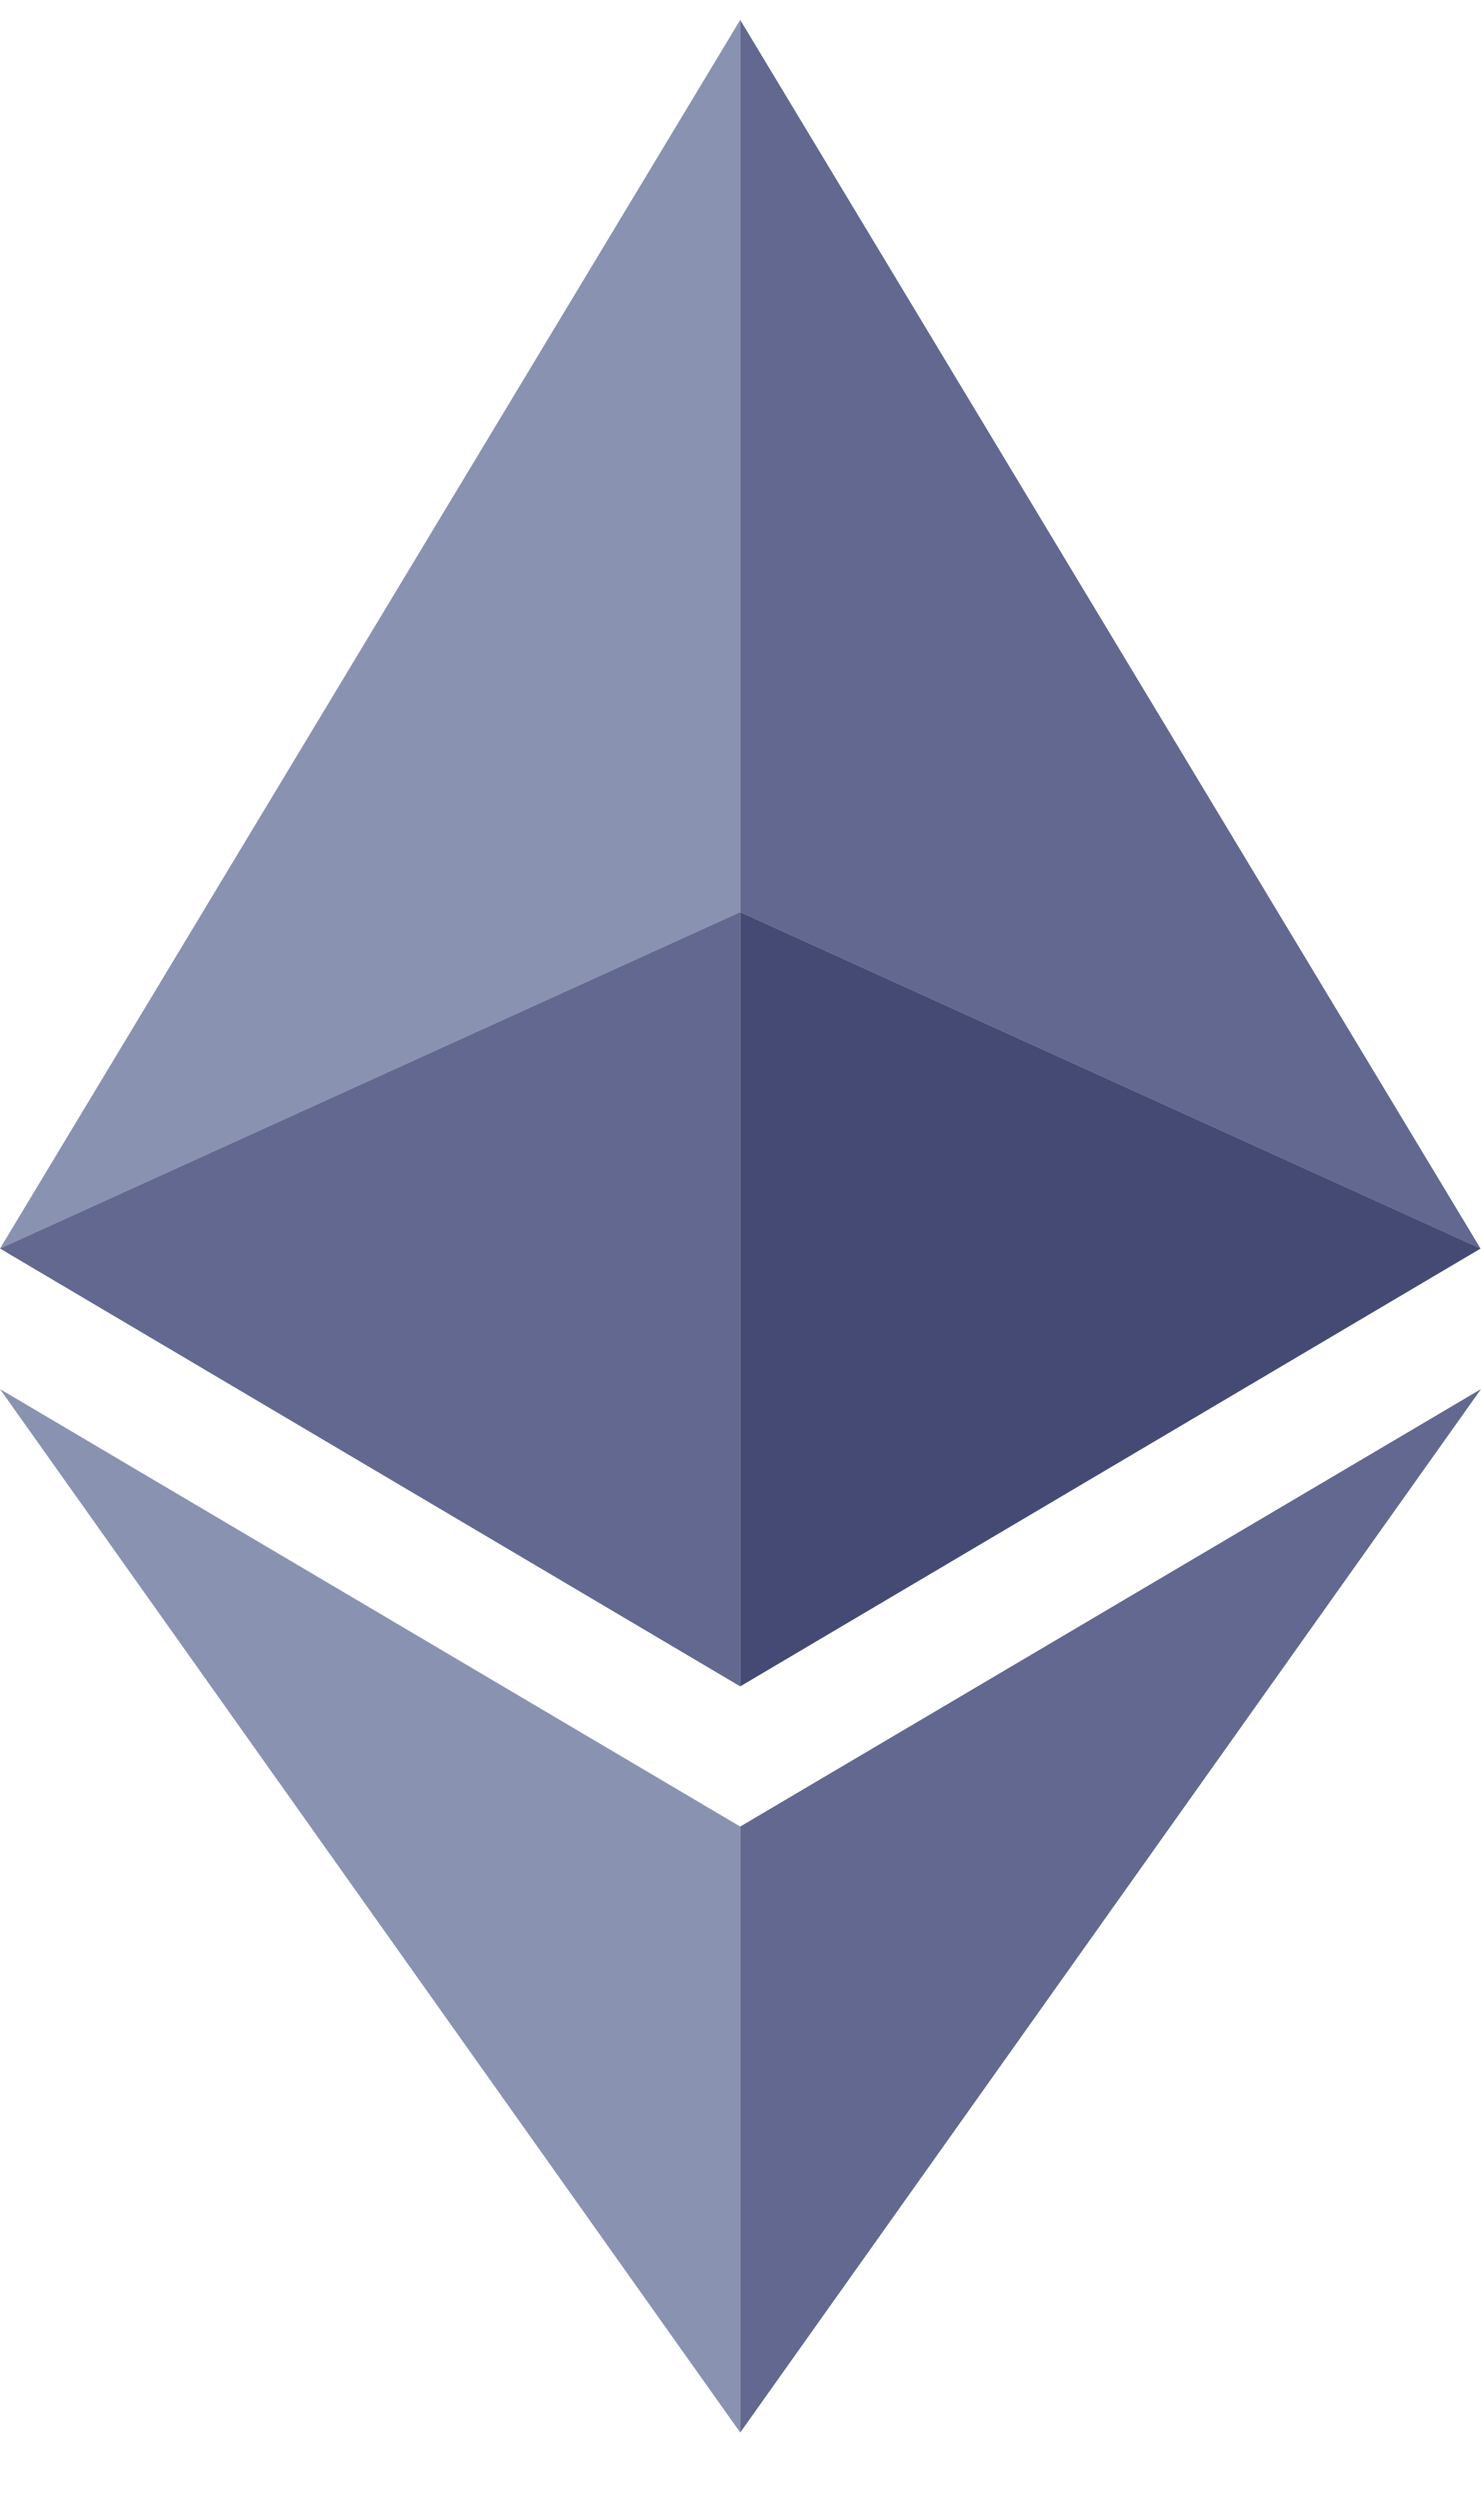 <svg width="16" height="27" viewBox="0 0 16 27" fill="none" xmlns="http://www.w3.org/2000/svg">
<path d="M7.997 9.851V0.215L0 13.485L7.997 9.851Z" fill="#8A92B2"/>
<path d="M7.997 18.214V9.851L0 13.485L7.997 18.214ZM7.997 9.851L15.995 13.485L7.997 0.215V9.851Z" fill="#62688F"/>
<path d="M7.997 9.851V18.214L15.996 13.485L7.997 9.851Z" fill="#454A75"/>
<path d="M7.997 19.728L0 15.003L7.997 26.273V19.728Z" fill="#8A92B2"/>
<path d="M16 15.003L7.997 19.728V26.273L16 15.003Z" fill="#62688F"/>
</svg>
